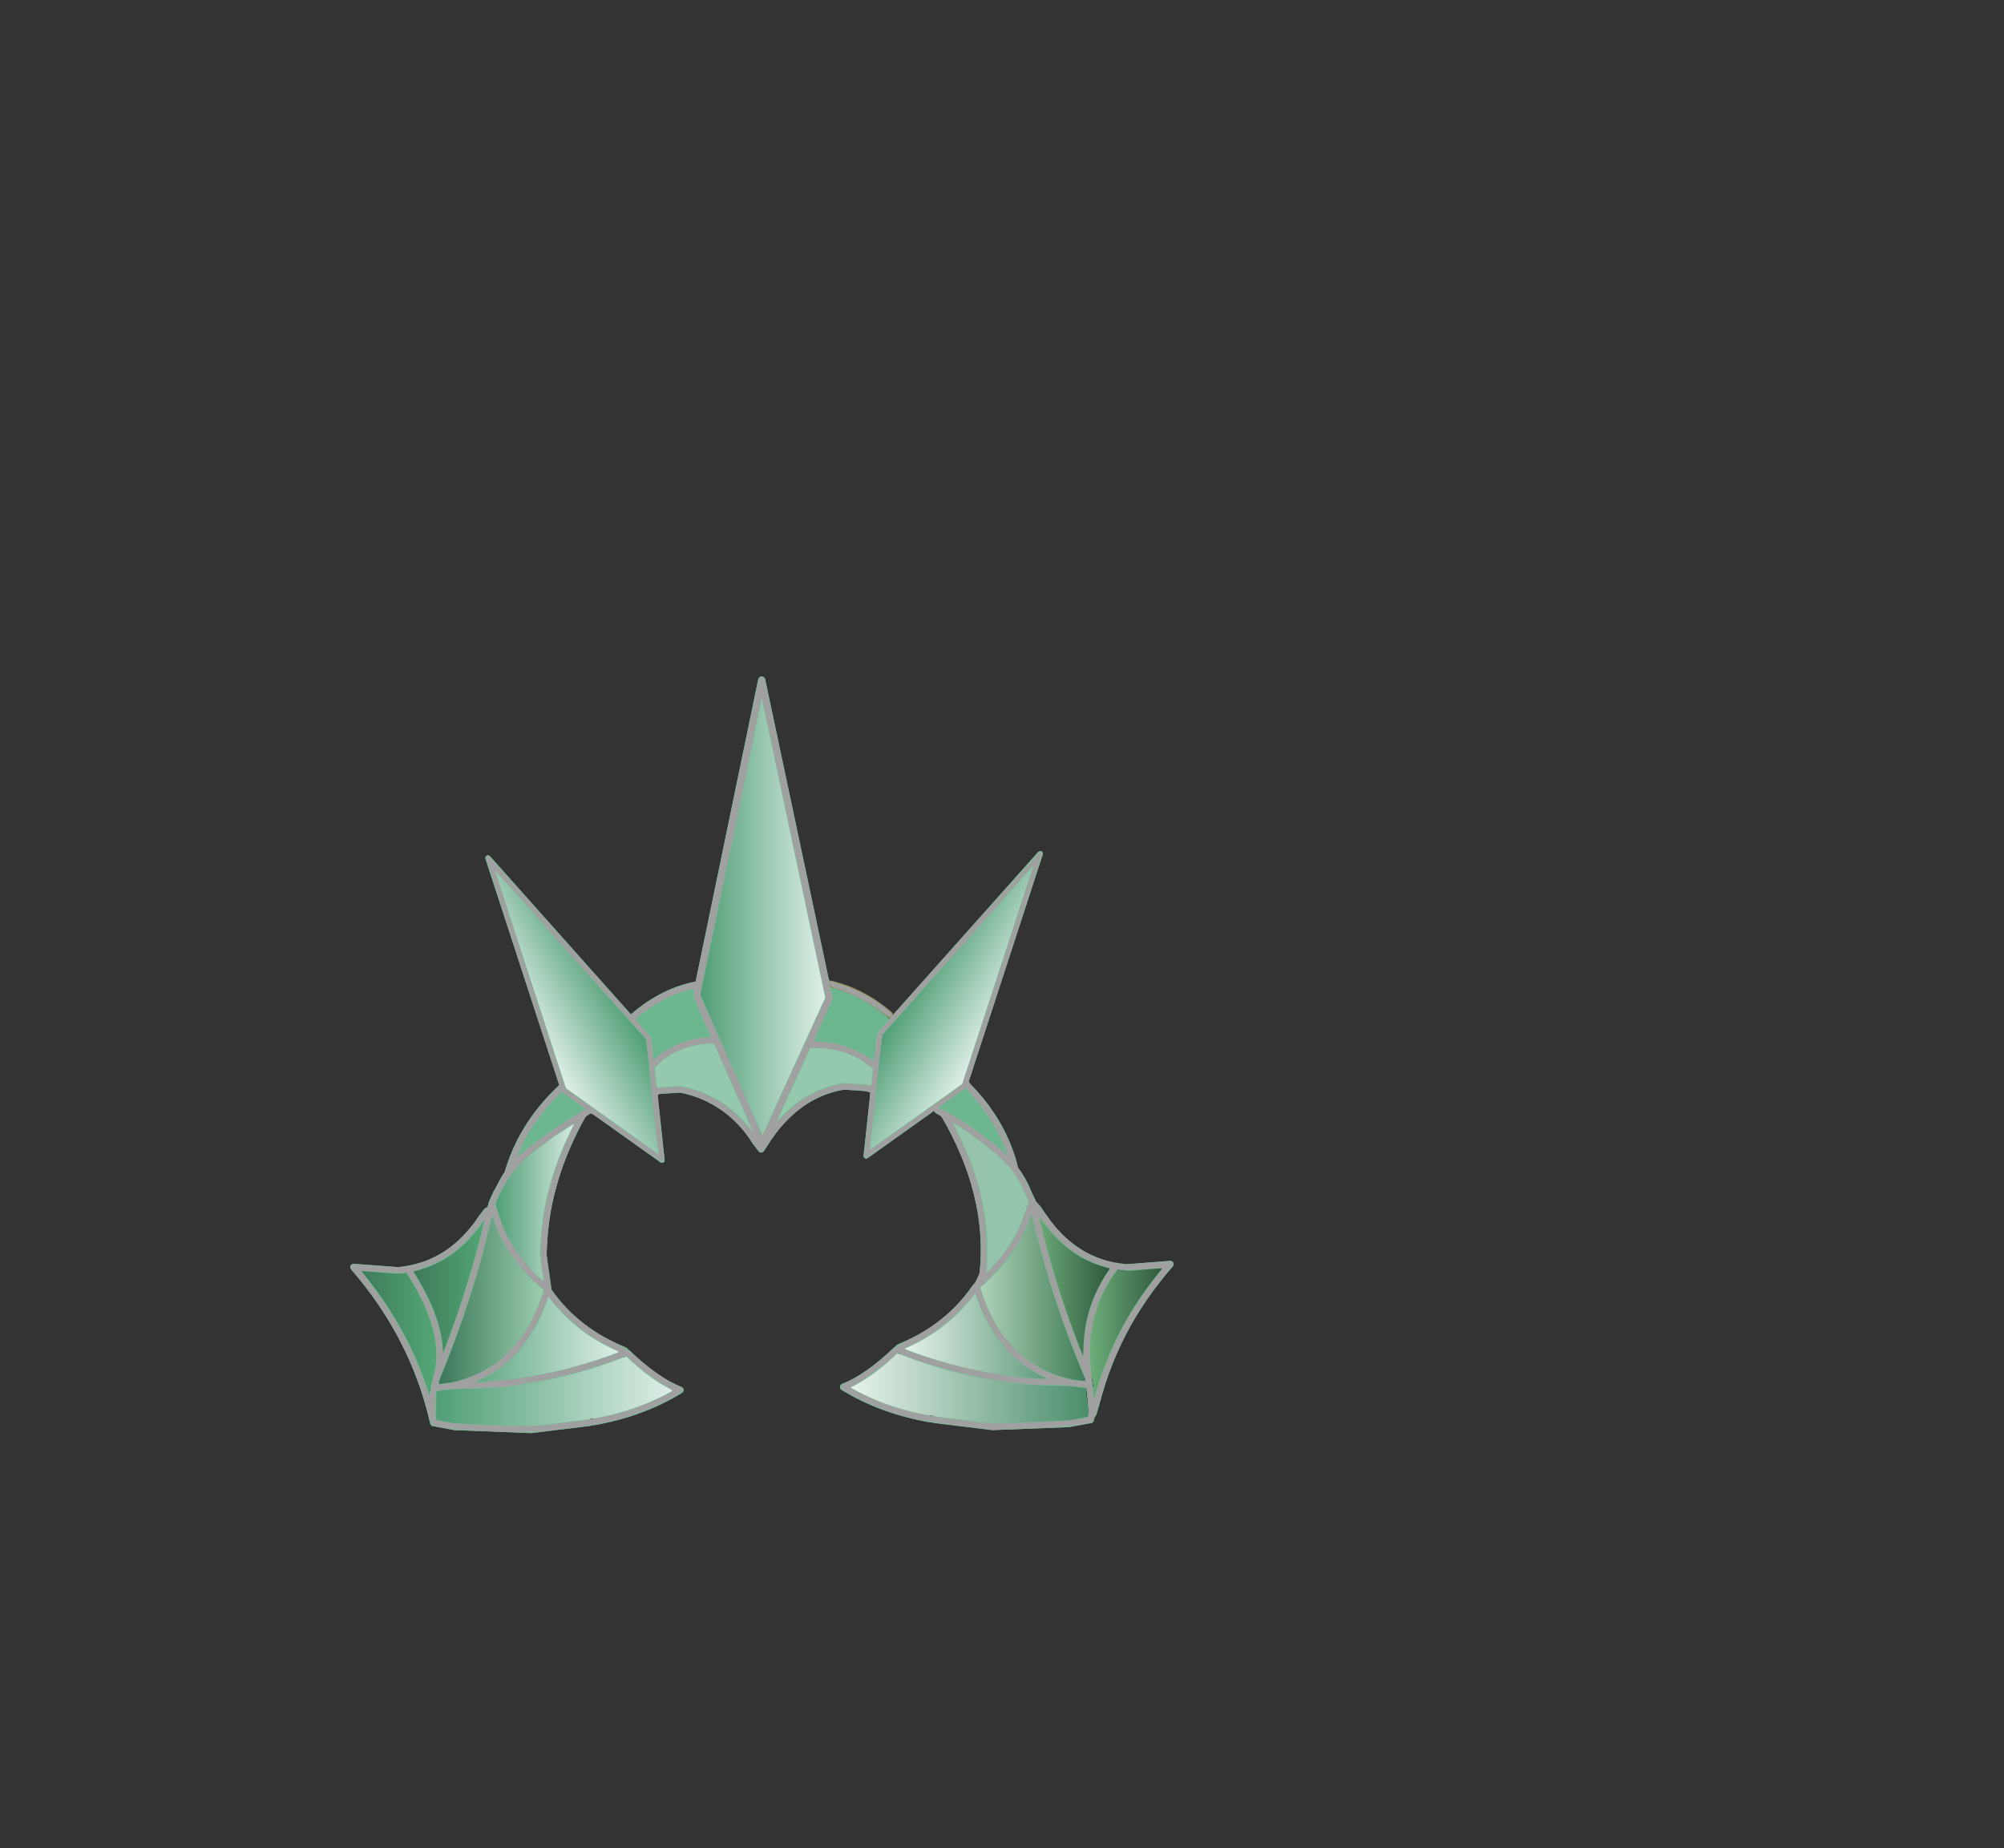 <svg xmlns="http://www.w3.org/2000/svg" xmlns:xlink="http://www.w3.org/1999/xlink" width="100.7" height="92.9"><rect width="100%" height="100%" fill="#333333" stroke="none"/><defs><linearGradient id="c" x1="-819.2" x2="819.2" gradientTransform="matrix(.011 0 0 .017 27.95 40.9)" gradientUnits="userSpaceOnUse" spreadMethod="reflect"><stop offset="0" stop-color="#e7a307"/><stop offset="0" stop-color="#e7a307"/><stop offset=".004" stop-color="#fee7b4"/><stop offset=".02" stop-color="#6b4b03"/><stop offset=".051" stop-color="#a2a2a2"/><stop offset="1" stop-color="#fff"/></linearGradient><linearGradient id="e" x1="-819.2" x2="819.2" gradientTransform="matrix(.01 0 0 .017 109.85 40.45)" gradientUnits="userSpaceOnUse" spreadMethod="reflect"><stop offset="0" stop-color="#e7a307"/><stop offset="0" stop-color="#e7a307"/><stop offset=".004" stop-color="#fee7b4"/><stop offset=".02" stop-color="#6b4b03"/><stop offset=".051" stop-color="#fff"/><stop offset="1" stop-color="#a2a2a2"/><stop offset="1" stop-color="#fff"/></linearGradient><linearGradient id="g" x1="-819.2" x2="819.2" gradientTransform="matrix(.03 0 0 .015 105.85 48.35)" gradientUnits="userSpaceOnUse" spreadMethod="reflect"><stop offset="0" stop-color="#e7a307"/><stop offset="0" stop-color="#e7a307"/><stop offset=".004" stop-color="#fee7b4"/><stop offset=".02" stop-color="#6b4b03"/><stop offset=".051" stop-color="#fff"/><stop offset="1" stop-color="#d9d9d9"/><stop offset="1" stop-color="#fff"/></linearGradient><linearGradient id="i" x1="-819.2" x2="819.2" gradientTransform="matrix(.016 0 0 .009 35.2 47.15)" gradientUnits="userSpaceOnUse" spreadMethod="reflect"><stop offset="0" stop-color="#e7a307"/><stop offset="0" stop-color="#e7a307"/><stop offset=".004" stop-color="#fee7b4"/><stop offset=".02" stop-color="#6b4b03"/><stop offset=".051" stop-color="#c4c4c4"/><stop offset="1" stop-color="#fff"/><stop offset="1" stop-color="#fff"/></linearGradient><linearGradient id="k" x1="-819.2" x2="819.2" gradientTransform="matrix(.016 0 0 .009 102.55 46.7)" gradientUnits="userSpaceOnUse" spreadMethod="reflect"><stop offset="0" stop-color="#e7a307"/><stop offset="0" stop-color="#e7a307"/><stop offset=".004" stop-color="#fee7b4"/><stop offset=".02" stop-color="#6b4b03"/><stop offset=".051" stop-color="#fff"/><stop offset="1" stop-color="#b7b7b7"/><stop offset="1" stop-color="#fff"/></linearGradient><linearGradient id="m" x1="-819.2" x2="819.2" gradientTransform="matrix(.008 0 0 .016 21.7 40.8)" gradientUnits="userSpaceOnUse" spreadMethod="reflect"><stop offset="0" stop-color="#e7a307"/><stop offset="0" stop-color="#e7a307"/><stop offset=".004" stop-color="#fee7b4"/><stop offset=".02" stop-color="#6b4b03"/><stop offset=".051" stop-color="#6f6f6f"/><stop offset="1" stop-color="#e1e1e1"/></linearGradient><linearGradient id="o" x1="-819.2" x2="819.2" gradientTransform="matrix(.008 0 0 .016 35.05 26.75)" gradientUnits="userSpaceOnUse" spreadMethod="reflect"><stop offset="0" stop-color="#e7a307"/><stop offset="0" stop-color="#e7a307"/><stop offset=".004" stop-color="#fee7b4"/><stop offset=".02" stop-color="#6b4b03"/><stop offset=".051" stop-color="#ccc"/><stop offset="1" stop-color="#fff"/></linearGradient><linearGradient id="q" x1="-819.2" x2="819.2" gradientTransform="matrix(.008 0 0 .014 124.2 47.4)" gradientUnits="userSpaceOnUse" spreadMethod="reflect"><stop offset="0" stop-color="#e7a307"/><stop offset="0" stop-color="#e7a307"/><stop offset=".004" stop-color="#fee7b4"/><stop offset=".02" stop-color="#6b4b03"/><stop offset=".051" stop-color="#b3b3b3"/><stop offset="1" stop-color="#737373"/><stop offset="1" stop-color="#fff"/></linearGradient><linearGradient id="s" x1="-819.2" x2="819.2" gradientTransform="matrix(.008 0 0 .015 21.7 40.3)" gradientUnits="userSpaceOnUse" spreadMethod="reflect"><stop offset="0" stop-color="#555"/><stop offset=".51" stop-color="#848484"/><stop offset="1" stop-color="#a6a6a6"/></linearGradient><linearGradient id="u" x1="-819.2" x2="819.2" gradientTransform="matrix(.008 0 0 .016 35.05 26.75)" gradientUnits="userSpaceOnUse" spreadMethod="reflect"><stop offset="0" stop-color="#b3b3b3"/><stop offset=".51" stop-color="#d0d0d0"/><stop offset="1" stop-color="#fff"/></linearGradient><linearGradient id="w" x1="-819.2" x2="819.2" gradientTransform="matrix(.008 0 0 .014 13.8 48.05)" gradientUnits="userSpaceOnUse" spreadMethod="reflect"><stop offset="0" stop-color="#777"/><stop offset=".51" stop-color="#737373"/><stop offset="1" stop-color="#c8c8c8"/></linearGradient><linearGradient id="y" x1="-819.2" x2="819.2" gradientTransform="matrix(.023 0 0 .007 37.8 55.15)" gradientUnits="userSpaceOnUse" spreadMethod="reflect"><stop offset="0" stop-color="#8c8c8c"/><stop offset=".51" stop-color="#a6a6a6"/><stop offset="1" stop-color="#fff"/></linearGradient><linearGradient id="A" x1="-819.2" x2="819.2" gradientTransform="matrix(.016 0 0 .009 35.2 47.2)" gradientUnits="userSpaceOnUse" spreadMethod="reflect"><stop offset="0" stop-color="#8c8c8c"/><stop offset=".51" stop-color="#a6a6a6"/><stop offset="1" stop-color="#fff"/></linearGradient><linearGradient id="C" x1="-819.2" x2="819.2" gradientTransform="matrix(.01 0 0 .017 28.05 40.9)" gradientUnits="userSpaceOnUse" spreadMethod="reflect"><stop offset="0" stop-color="#8c8c8c"/><stop offset=".51" stop-color="#a6a6a6"/><stop offset="1" stop-color="#fff"/></linearGradient><linearGradient id="E" x1="-819.2" x2="819.2" gradientTransform="matrix(.047 0 0 .018 68.8 8.05)" gradientUnits="userSpaceOnUse" spreadMethod="reflect"><stop offset="0" stop-color="#b3b3b3"/><stop offset=".51" stop-color="#a6a6a6"/><stop offset="1" stop-color="#b3b3b3"/></linearGradient><linearGradient id="G" x1="-819.2" x2="819.2" gradientTransform="matrix(.032 0 0 .007 68.7 7.95)" gradientUnits="userSpaceOnUse" spreadMethod="reflect"><stop offset="0" stop-color="#b3b3b3"/><stop offset=".51" stop-color="#d9d9d9"/><stop offset="1" stop-color="#b3b3b3"/></linearGradient><linearGradient id="I" x1="-819.2" x2="819.2" gradientTransform="matrix(.005 0 0 .004 68.4 15.5)" gradientUnits="userSpaceOnUse" spreadMethod="reflect"><stop offset="0" stop-color="#b3b3b3"/><stop offset=".51" stop-color="#d9d9d9"/><stop offset="1" stop-color="#b3b3b3"/></linearGradient><linearGradient id="K" x1="-819.2" x2="819.2" gradientTransform="matrix(.008 0 0 .015 103 26.05)" gradientUnits="userSpaceOnUse" spreadMethod="reflect"><stop offset="0" stop-color="#fff"/><stop offset=".51" stop-color="#d0d0d0"/><stop offset="1" stop-color="#b3b3b3"/></linearGradient><linearGradient id="M" x1="-819.2" x2="819.2" gradientTransform="matrix(.008 0 0 .016 116 40.05)" gradientUnits="userSpaceOnUse" spreadMethod="reflect"><stop offset="0" stop-color="#a6a6a6"/><stop offset=".51" stop-color="#848484"/><stop offset="1" stop-color="#555"/></linearGradient><linearGradient id="O" x1="-819.2" x2="819.2" gradientTransform="matrix(.008 0 0 .014 124.2 47.3)" gradientUnits="userSpaceOnUse" spreadMethod="reflect"><stop offset="0" stop-color="#c8c8c8"/><stop offset=".51" stop-color="#737373"/><stop offset="1" stop-color="#777"/></linearGradient><linearGradient id="Q" x1="-819.2" x2="819.2" gradientTransform="matrix(.01 0 0 .017 109.8 40.55)" gradientUnits="userSpaceOnUse" spreadMethod="reflect"><stop offset="0" stop-color="#fff"/><stop offset=".51" stop-color="#a6a6a6"/><stop offset="1" stop-color="#8c8c8c"/></linearGradient><linearGradient id="S" x1="-819.2" x2="819.2" gradientTransform="matrix(.016 0 0 .009 102.55 46.75)" gradientUnits="userSpaceOnUse" spreadMethod="reflect"><stop offset="0" stop-color="#fff"/><stop offset=".51" stop-color="#a6a6a6"/><stop offset="1" stop-color="#8c8c8c"/></linearGradient><linearGradient id="U" x1="-819.2" x2="819.2" gradientTransform="matrix(.023 0 0 .007 99.95 54.7)" gradientUnits="userSpaceOnUse" spreadMethod="reflect"><stop offset="0" stop-color="#fff"/><stop offset=".51" stop-color="#a6a6a6"/><stop offset="1" stop-color="#8c8c8c"/></linearGradient><linearGradient id="W" x1="-819.2" x2="819.2" gradientTransform="matrix(.011 0 0 .035 9.15 28.75)" gradientUnits="userSpaceOnUse" spreadMethod="reflect"><stop offset="0" stop-color="#e7a307"/><stop offset="0" stop-color="#e7a307"/><stop offset=".004" stop-color="#fee7b4"/><stop offset=".02" stop-color="#6b4b03"/><stop offset=".051" stop-color="#d0d0d0"/><stop offset="1" stop-color="#9d9d9d"/></linearGradient><linearGradient id="d" x1="-819.2" x2="819.2" gradientTransform="matrix(.011 0 0 .017 27.95 40.9)" gradientUnits="userSpaceOnUse" spreadMethod="reflect"><stop offset="0" stop-color="#e7a307"/><stop offset="0" stop-color="#e7a307"/><stop offset=".004" stop-color="#fee7b4"/><stop offset=".02" stop-color="#6b4b03"/><stop offset=".051" stop-color="#a2a2a2"/><stop offset="1" stop-color="#fff"/></linearGradient><linearGradient id="f" x1="-819.2" x2="819.2" gradientTransform="matrix(.01 0 0 .017 109.85 40.45)" gradientUnits="userSpaceOnUse" spreadMethod="reflect"><stop offset="0" stop-color="#e7a307"/><stop offset="0" stop-color="#e7a307"/><stop offset=".004" stop-color="#fee7b4"/><stop offset=".02" stop-color="#6b4b03"/><stop offset=".051" stop-color="#fff"/><stop offset="1" stop-color="#a2a2a2"/><stop offset="1" stop-color="#fff"/></linearGradient><linearGradient id="h" x1="-819.2" x2="819.2" gradientTransform="matrix(.03 0 0 .015 105.85 48.35)" gradientUnits="userSpaceOnUse" spreadMethod="reflect"><stop offset="0" stop-color="#e7a307"/><stop offset="0" stop-color="#e7a307"/><stop offset=".004" stop-color="#fee7b4"/><stop offset=".02" stop-color="#6b4b03"/><stop offset=".051" stop-color="#fff"/><stop offset="1" stop-color="#d9d9d9"/><stop offset="1" stop-color="#fff"/></linearGradient><linearGradient id="j" x1="-819.2" x2="819.2" gradientTransform="matrix(.016 0 0 .009 35.2 47.15)" gradientUnits="userSpaceOnUse" spreadMethod="reflect"><stop offset="0" stop-color="#e7a307"/><stop offset="0" stop-color="#e7a307"/><stop offset=".004" stop-color="#fee7b4"/><stop offset=".02" stop-color="#6b4b03"/><stop offset=".051" stop-color="#c4c4c4"/><stop offset="1" stop-color="#fff"/><stop offset="1" stop-color="#fff"/></linearGradient><linearGradient id="l" x1="-819.2" x2="819.2" gradientTransform="matrix(.016 0 0 .009 102.55 46.7)" gradientUnits="userSpaceOnUse" spreadMethod="reflect"><stop offset="0" stop-color="#e7a307"/><stop offset="0" stop-color="#e7a307"/><stop offset=".004" stop-color="#fee7b4"/><stop offset=".02" stop-color="#6b4b03"/><stop offset=".051" stop-color="#fff"/><stop offset="1" stop-color="#b7b7b7"/><stop offset="1" stop-color="#fff"/></linearGradient><linearGradient id="n" x1="-819.2" x2="819.2" gradientTransform="matrix(.008 0 0 .016 21.7 40.8)" gradientUnits="userSpaceOnUse" spreadMethod="reflect"><stop offset="0" stop-color="#e7a307"/><stop offset="0" stop-color="#e7a307"/><stop offset=".004" stop-color="#fee7b4"/><stop offset=".02" stop-color="#6b4b03"/><stop offset=".051" stop-color="#6f6f6f"/><stop offset="1" stop-color="#e1e1e1"/></linearGradient><linearGradient id="p" x1="-819.2" x2="819.2" gradientTransform="matrix(.008 0 0 .016 35.05 26.75)" gradientUnits="userSpaceOnUse" spreadMethod="reflect"><stop offset="0" stop-color="#e7a307"/><stop offset="0" stop-color="#e7a307"/><stop offset=".004" stop-color="#fee7b4"/><stop offset=".02" stop-color="#6b4b03"/><stop offset=".051" stop-color="#ccc"/><stop offset="1" stop-color="#fff"/></linearGradient><linearGradient id="r" x1="-819.2" x2="819.2" gradientTransform="matrix(.008 0 0 .014 124.2 47.4)" gradientUnits="userSpaceOnUse" spreadMethod="reflect"><stop offset="0" stop-color="#e7a307"/><stop offset="0" stop-color="#e7a307"/><stop offset=".004" stop-color="#fee7b4"/><stop offset=".02" stop-color="#6b4b03"/><stop offset=".051" stop-color="#b3b3b3"/><stop offset="1" stop-color="#737373"/><stop offset="1" stop-color="#fff"/></linearGradient><linearGradient id="t" x1="-819.2" x2="819.2" gradientTransform="matrix(.008 0 0 .015 21.7 40.3)" gradientUnits="userSpaceOnUse" spreadMethod="reflect"><stop offset="0" stop-color="#555"/><stop offset=".51" stop-color="#848484"/><stop offset="1" stop-color="#a6a6a6"/></linearGradient><linearGradient id="v" x1="-819.2" x2="819.2" gradientTransform="matrix(.008 0 0 .016 35.05 26.75)" gradientUnits="userSpaceOnUse" spreadMethod="reflect"><stop offset="0" stop-color="#b3b3b3"/><stop offset=".51" stop-color="#d0d0d0"/><stop offset="1" stop-color="#fff"/></linearGradient><linearGradient id="x" x1="-819.2" x2="819.2" gradientTransform="matrix(.008 0 0 .014 13.8 48.05)" gradientUnits="userSpaceOnUse" spreadMethod="reflect"><stop offset="0" stop-color="#777"/><stop offset=".51" stop-color="#737373"/><stop offset="1" stop-color="#c8c8c8"/></linearGradient><linearGradient id="z" x1="-819.2" x2="819.2" gradientTransform="matrix(.023 0 0 .007 37.8 55.15)" gradientUnits="userSpaceOnUse" spreadMethod="reflect"><stop offset="0" stop-color="#8c8c8c"/><stop offset=".51" stop-color="#a6a6a6"/><stop offset="1" stop-color="#fff"/></linearGradient><linearGradient id="B" x1="-819.2" x2="819.2" gradientTransform="matrix(.016 0 0 .009 35.2 47.2)" gradientUnits="userSpaceOnUse" spreadMethod="reflect"><stop offset="0" stop-color="#8c8c8c"/><stop offset=".51" stop-color="#a6a6a6"/><stop offset="1" stop-color="#fff"/></linearGradient><linearGradient id="D" x1="-819.2" x2="819.2" gradientTransform="matrix(.01 0 0 .017 28.05 40.9)" gradientUnits="userSpaceOnUse" spreadMethod="reflect"><stop offset="0" stop-color="#8c8c8c"/><stop offset=".51" stop-color="#a6a6a6"/><stop offset="1" stop-color="#fff"/></linearGradient><linearGradient id="F" x1="-819.2" x2="819.2" gradientTransform="matrix(.047 0 0 .018 68.8 8.05)" gradientUnits="userSpaceOnUse" spreadMethod="reflect"><stop offset="0" stop-color="#b3b3b3"/><stop offset=".51" stop-color="#a6a6a6"/><stop offset="1" stop-color="#b3b3b3"/></linearGradient><linearGradient id="H" x1="-819.2" x2="819.2" gradientTransform="matrix(.032 0 0 .007 68.7 7.95)" gradientUnits="userSpaceOnUse" spreadMethod="reflect"><stop offset="0" stop-color="#b3b3b3"/><stop offset=".51" stop-color="#d9d9d9"/><stop offset="1" stop-color="#b3b3b3"/></linearGradient><linearGradient id="J" x1="-819.2" x2="819.2" gradientTransform="matrix(.005 0 0 .004 68.4 15.5)" gradientUnits="userSpaceOnUse" spreadMethod="reflect"><stop offset="0" stop-color="#b3b3b3"/><stop offset=".51" stop-color="#d9d9d9"/><stop offset="1" stop-color="#b3b3b3"/></linearGradient><linearGradient id="L" x1="-819.2" x2="819.2" gradientTransform="matrix(.008 0 0 .015 103 26.05)" gradientUnits="userSpaceOnUse" spreadMethod="reflect"><stop offset="0" stop-color="#fff"/><stop offset=".51" stop-color="#d0d0d0"/><stop offset="1" stop-color="#b3b3b3"/></linearGradient><linearGradient id="N" x1="-819.2" x2="819.2" gradientTransform="matrix(.008 0 0 .016 116 40.05)" gradientUnits="userSpaceOnUse" spreadMethod="reflect"><stop offset="0" stop-color="#a6a6a6"/><stop offset=".51" stop-color="#848484"/><stop offset="1" stop-color="#555"/></linearGradient><linearGradient id="P" x1="-819.2" x2="819.2" gradientTransform="matrix(.008 0 0 .014 124.2 47.3)" gradientUnits="userSpaceOnUse" spreadMethod="reflect"><stop offset="0" stop-color="#c8c8c8"/><stop offset=".51" stop-color="#737373"/><stop offset="1" stop-color="#777"/></linearGradient><linearGradient id="R" x1="-819.2" x2="819.2" gradientTransform="matrix(.01 0 0 .017 109.8 40.55)" gradientUnits="userSpaceOnUse" spreadMethod="reflect"><stop offset="0" stop-color="#fff"/><stop offset=".51" stop-color="#a6a6a6"/><stop offset="1" stop-color="#8c8c8c"/></linearGradient><linearGradient id="T" x1="-819.2" x2="819.2" gradientTransform="matrix(.016 0 0 .009 102.55 46.75)" gradientUnits="userSpaceOnUse" spreadMethod="reflect"><stop offset="0" stop-color="#fff"/><stop offset=".51" stop-color="#a6a6a6"/><stop offset="1" stop-color="#8c8c8c"/></linearGradient><linearGradient id="V" x1="-819.2" x2="819.2" gradientTransform="matrix(.023 0 0 .007 99.95 54.7)" gradientUnits="userSpaceOnUse" spreadMethod="reflect"><stop offset="0" stop-color="#fff"/><stop offset=".51" stop-color="#a6a6a6"/><stop offset="1" stop-color="#8c8c8c"/></linearGradient><linearGradient id="X" x1="-819.2" x2="819.2" gradientTransform="matrix(.011 0 0 .035 9.15 28.75)" gradientUnits="userSpaceOnUse" spreadMethod="reflect"><stop offset="0" stop-color="#e7a307"/><stop offset="0" stop-color="#e7a307"/><stop offset=".004" stop-color="#fee7b4"/><stop offset=".02" stop-color="#6b4b03"/><stop offset=".051" stop-color="#d0d0d0"/><stop offset="1" stop-color="#9d9d9d"/></linearGradient><linearGradient id="aa" x1="-819.2" x2="819.2" gradientTransform="matrix(.011 0 0 .017 27.95 40.9)" gradientUnits="userSpaceOnUse" spreadMethod="reflect"><stop offset="0" stop-color="#e7a307"/><stop offset="0" stop-color="#e7a307"/><stop offset=".004" stop-color="#fee7b4"/><stop offset=".02" stop-color="#6b4b03"/><stop offset=".051" stop-color="#a2a2a2"/><stop offset="1" stop-color="#fff"/></linearGradient><linearGradient id="ab" x1="-819.2" x2="819.2" gradientTransform="matrix(.01 0 0 .017 109.85 40.45)" gradientUnits="userSpaceOnUse" spreadMethod="reflect"><stop offset="0" stop-color="#e7a307"/><stop offset="0" stop-color="#e7a307"/><stop offset=".004" stop-color="#fee7b4"/><stop offset=".02" stop-color="#6b4b03"/><stop offset=".051" stop-color="#fff"/><stop offset="1" stop-color="#a2a2a2"/><stop offset="1" stop-color="#fff"/></linearGradient><linearGradient id="ac" x1="-819.2" x2="819.2" gradientTransform="matrix(.03 0 0 .015 105.85 48.35)" gradientUnits="userSpaceOnUse" spreadMethod="reflect"><stop offset="0" stop-color="#e7a307"/><stop offset="0" stop-color="#e7a307"/><stop offset=".004" stop-color="#fee7b4"/><stop offset=".02" stop-color="#6b4b03"/><stop offset=".051" stop-color="#fff"/><stop offset="1" stop-color="#d9d9d9"/><stop offset="1" stop-color="#fff"/></linearGradient><linearGradient id="ad" x1="-819.2" x2="819.2" gradientTransform="matrix(.016 0 0 .009 35.2 47.15)" gradientUnits="userSpaceOnUse" spreadMethod="reflect"><stop offset="0" stop-color="#e7a307"/><stop offset="0" stop-color="#e7a307"/><stop offset=".004" stop-color="#fee7b4"/><stop offset=".02" stop-color="#6b4b03"/><stop offset=".051" stop-color="#c4c4c4"/><stop offset="1" stop-color="#fff"/><stop offset="1" stop-color="#fff"/></linearGradient><linearGradient id="ae" x1="-819.2" x2="819.2" gradientTransform="matrix(.016 0 0 .009 102.55 46.7)" gradientUnits="userSpaceOnUse" spreadMethod="reflect"><stop offset="0" stop-color="#e7a307"/><stop offset="0" stop-color="#e7a307"/><stop offset=".004" stop-color="#fee7b4"/><stop offset=".02" stop-color="#6b4b03"/><stop offset=".051" stop-color="#fff"/><stop offset="1" stop-color="#b7b7b7"/><stop offset="1" stop-color="#fff"/></linearGradient><linearGradient id="af" x1="-819.2" x2="819.2" gradientTransform="matrix(.008 0 0 .016 21.7 40.8)" gradientUnits="userSpaceOnUse" spreadMethod="reflect"><stop offset="0" stop-color="#e7a307"/><stop offset="0" stop-color="#e7a307"/><stop offset=".004" stop-color="#fee7b4"/><stop offset=".02" stop-color="#6b4b03"/><stop offset=".051" stop-color="#6f6f6f"/><stop offset="1" stop-color="#e1e1e1"/></linearGradient><linearGradient id="ag" x1="-819.2" x2="819.2" gradientTransform="matrix(.008 0 0 .016 35.05 26.75)" gradientUnits="userSpaceOnUse" spreadMethod="reflect"><stop offset="0" stop-color="#e7a307"/><stop offset="0" stop-color="#e7a307"/><stop offset=".004" stop-color="#fee7b4"/><stop offset=".02" stop-color="#6b4b03"/><stop offset=".051" stop-color="#ccc"/><stop offset="1" stop-color="#fff"/></linearGradient><linearGradient id="ah" x1="-819.2" x2="819.2" gradientTransform="matrix(.008 0 0 .014 124.2 47.4)" gradientUnits="userSpaceOnUse" spreadMethod="reflect"><stop offset="0" stop-color="#e7a307"/><stop offset="0" stop-color="#e7a307"/><stop offset=".004" stop-color="#fee7b4"/><stop offset=".02" stop-color="#6b4b03"/><stop offset=".051" stop-color="#b3b3b3"/><stop offset="1" stop-color="#737373"/><stop offset="1" stop-color="#fff"/></linearGradient><linearGradient id="ai" x1="-819.2" x2="819.2" gradientTransform="matrix(.008 0 0 .014 13.8 48.05)" gradientUnits="userSpaceOnUse" spreadMethod="reflect"><stop offset="0" stop-color="#e7a307"/><stop offset="0" stop-color="#e7a307"/><stop offset="0" stop-color="#6b4b03"/><stop offset=".004" stop-color="#fee7b4"/><stop offset=".024" stop-color="#3c7759"/><stop offset="1" stop-color="#5a7"/></linearGradient><linearGradient id="aj" x1="-819.2" x2="819.2" gradientTransform="matrix(.008 0 0 .015 21.7 40.3)" gradientUnits="userSpaceOnUse" spreadMethod="reflect"><stop offset="0" stop-color="#e7a307"/><stop offset="0" stop-color="#e7a307"/><stop offset="0" stop-color="#6b4b03"/><stop offset=".004" stop-color="#fee7b4"/><stop offset=".024" stop-color="#3c7759"/><stop offset="1" stop-color="#5a7"/></linearGradient><linearGradient id="ak" x1="-819.2" x2="819.2" gradientTransform="matrix(.01 0 0 .017 28.05 40.9)" gradientUnits="userSpaceOnUse" spreadMethod="reflect"><stop offset="0" stop-color="#e7a307"/><stop offset="0" stop-color="#e7a307"/><stop offset="0" stop-color="#6b4b03"/><stop offset=".004" stop-color="#fee7b4"/><stop offset=".024" stop-color="#3c7759"/><stop offset="1" stop-color="#9ecfb1"/></linearGradient><linearGradient id="al" x1="-819.2" x2="819.2" gradientTransform="matrix(.016 0 0 .009 35.2 47.2)" gradientUnits="userSpaceOnUse" spreadMethod="reflect"><stop offset="0" stop-color="#e7a307"/><stop offset="0" stop-color="#e7a307"/><stop offset="0" stop-color="#6b4b03"/><stop offset=".004" stop-color="#fee7b4"/><stop offset=".024" stop-color="#509e76"/><stop offset="1" stop-color="#e2f1ea"/></linearGradient><linearGradient id="am" x1="-819.2" x2="819.2" gradientTransform="matrix(.023 0 0 .007 37.8 55.15)" gradientUnits="userSpaceOnUse" spreadMethod="reflect"><stop offset="0" stop-color="#e7a307"/><stop offset="0" stop-color="#e7a307"/><stop offset="0" stop-color="#6b4b03"/><stop offset=".004" stop-color="#fee7b4"/><stop offset=".024" stop-color="#509e76"/><stop offset="1" stop-color="#e2f1ea"/></linearGradient><linearGradient id="an" x1="-819.2" x2="819.2" gradientTransform="matrix(.008 0 0 .016 35.05 26.65)" gradientUnits="userSpaceOnUse" spreadMethod="reflect"><stop offset="0" stop-color="#e7a307"/><stop offset="0" stop-color="#e7a307"/><stop offset="0" stop-color="#6b4b03"/><stop offset=".004" stop-color="#fee7b4"/><stop offset=".024" stop-color="#509e76"/><stop offset="1" stop-color="#e2f1ea"/></linearGradient><linearGradient id="ao" x1="-819.2" x2="819.2" gradientUnits="userSpaceOnUse" spreadMethod="reflect"><stop offset="0" stop-color="#e7a307"/><stop offset="0" stop-color="#e7a307"/><stop offset="0" stop-color="#6b4b03"/><stop offset=".004" stop-color="#fee7b4"/><stop offset=".024" stop-color="#e9f3ec"/><stop offset="1" stop-color="#509e76"/></linearGradient><linearGradient id="ap" x1="-819.2" x2="819.2" gradientTransform="matrix(.016 0 0 .009 102.55 46.75)" gradientUnits="userSpaceOnUse" spreadMethod="reflect"><stop offset="0" stop-color="#e7a307"/><stop offset="0" stop-color="#e7a307"/><stop offset="0" stop-color="#6b4b03"/><stop offset=".004" stop-color="#fee7b4"/><stop offset=".024" stop-color="#e9f3ec"/><stop offset="1" stop-color="#488c69"/></linearGradient><linearGradient id="aq" x1="-819.2" x2="819.2" gradientTransform="matrix(.023 0 0 .007 99.95 54.7)" gradientUnits="userSpaceOnUse" spreadMethod="reflect"><stop offset="0" stop-color="#e7a307"/><stop offset="0" stop-color="#e7a307"/><stop offset="0" stop-color="#6b4b03"/><stop offset=".004" stop-color="#fee7b4"/><stop offset=".024" stop-color="#e9f3ec"/><stop offset="1" stop-color="#488c69"/></linearGradient><linearGradient id="ar" x1="-819.2" x2="819.2" gradientTransform="matrix(.01 0 0 .017 109.85 40.45)" gradientUnits="userSpaceOnUse" spreadMethod="reflect"><stop offset="0" stop-color="#e7a307"/><stop offset="0" stop-color="#e7a307"/><stop offset="0" stop-color="#6b4b03"/><stop offset=".004" stop-color="#fee7b4"/><stop offset=".024" stop-color="#acd2b7"/><stop offset="1" stop-color="#407b57"/></linearGradient><linearGradient id="as" x1="-819.2" x2="819.2" gradientTransform="matrix(.008 0 0 .016 116 40.05)" gradientUnits="userSpaceOnUse" spreadMethod="reflect"><stop offset="0" stop-color="#e7a307"/><stop offset="0" stop-color="#e7a307"/><stop offset="0" stop-color="#6b4b03"/><stop offset=".004" stop-color="#fee7b4"/><stop offset=".024" stop-color="#70b17c"/><stop offset="1" stop-color="#284f37"/></linearGradient><linearGradient id="at" x1="-819.2" x2="819.2" gradientTransform="matrix(.008 0 0 .014 124.2 47.4)" gradientUnits="userSpaceOnUse" spreadMethod="reflect"><stop offset="0" stop-color="#e7a307"/><stop offset="0" stop-color="#e7a307"/><stop offset="0" stop-color="#6b4b03"/><stop offset=".004" stop-color="#fee7b4"/><stop offset=".024" stop-color="#70b17c"/><stop offset="1" stop-color="#284f37"/></linearGradient><linearGradient id="au" x1="-819.2" x2="819.2" gradientTransform="matrix(.011 0 0 .035 9.15 28.75)" gradientUnits="userSpaceOnUse" spreadMethod="reflect"><stop offset="0" stop-color="#e7a307"/><stop offset="0" stop-color="#e7a307"/><stop offset="0" stop-color="#6b4b03"/><stop offset=".004" stop-color="#fee7b4"/><stop offset=".024" stop-color="#509e76"/><stop offset="1" stop-color="#e2f1ea"/></linearGradient><g id="ax" transform="translate(-6.8 52.6)"><use xlink:href="#a" width="124.25" height="68.45" transform="translate(6.8 -6.85)"/><use xlink:href="#b" width="19.3" height="58.5" transform="matrix(1.093 0 0 1.217 58.504 -52.609)"/><use xlink:href="#b" width="19.3" height="58.5" transform="matrix(-.71 .41 .457 .791 34.127 -29.45)"/><use xlink:href="#b" width="19.3" height="58.5" transform="matrix(.71 .41 -.457 .791 104.373 -30.1)"/></g><g id="a"><path fill="url(#c)" fill-rule="evenodd" d="M28.15 27.05V27v.05m-8.4 26.45.1-.2-.15.45.05-.25-.05.25-.15 1.05-.1.05h-.05l.25-1.1.1-.25" style="fill:url(#d)" transform="translate(-6.8 6.85)"/><path fill="url(#e)" fill-rule="evenodd" d="m109.7 26.55.05.25-.1-.05.05-.2m-8.4 12.85.2-.15-.15.35-.05-.2m16.9 13.9.1.65.1.45h-.05l-.1-.05-.05-1.05m.1.65.05.45-.05-.45" style="fill:url(#f)" transform="translate(-6.8 6.85)"/><path fill="url(#g)" fill-rule="evenodd" d="M122.35 36.4h.05l-.1.05.05-.05m-3.5 22.35-.35.85.2-.9-.05-.85-.3-2.7-.1-.8.1.05.3 3.6.05.45v.25l.15.05m-.2-.75v-.15.15m-99.1-3.2-.2.4.1-.35.1-.05" style="fill:url(#h)" transform="translate(-6.8 6.85)"/><path fill="url(#i)" fill-rule="evenodd" d="M36.65 40.05 36.5 40l.05-.15.1.2" style="fill:url(#j)" transform="translate(-6.8 6.85)"/><path fill="url(#k)" fill-rule="evenodd" d="m101.2 39.5.1-.1.05.2-.15-.1" style="fill:url(#l)" transform="translate(-6.8 6.85)"/><path fill="url(#m)" fill-rule="evenodd" d="m19.95 52.7.1.05-.2.55.1-.6-.1.6-.1.2-.1.25.1-.4.2-.65m-.2.8v-.15.15" style="fill:url(#n)" transform="translate(-6.8 6.85)"/><path fill="url(#o)" fill-rule="evenodd" d="M36.65 39.85v.2l-.1-.2h.1M28.15 27l.05-.15-.05.2V27" style="fill:url(#p)" transform="translate(-6.8 6.85)"/><path fill="url(#q)" fill-rule="evenodd" d="m118.95 58.55-.1.2-.15-.05v-.25l.25.1" style="fill:url(#r)" transform="translate(-6.8 6.85)"/><path fill="url(#s)" fill-rule="evenodd" d="M15.5 36.85q6-1.05 10.1-6.3l.25-.3.75-1.1.85-1.1.5-.2-.65 2.7q-2.75 11.3-7.25 22.2l-.1-.05.1-.4q1.35-6.5-4.55-15.45" style="fill:url(#t)" transform="translate(-6.8 6.85)"/><path fill="url(#u)" fill-rule="evenodd" d="M41.95 13.45q-2.8 5-4.25 9.85l-.55 2-.15.6-.25 1.15-.2 1.05q-.5 3-.6 6l-.05.45.75 5.3h-.1L34.1 37.7 31.85 35l-.15-.2q-1.4-1.95-2.35-4.25l-1.2-3.5.05-.2.7-1.55.1-.15.05-.1 1.1-2.05.05-.05.05-.1.3-.4q1.05-1.6 2.55-2.85l4.2-3.2 4.65-2.95" style="fill:url(#v)" transform="translate(-6.8 6.85)"/><path fill="url(#w)" fill-rule="evenodd" d="M19.25 59.6q-3-12.75-11.95-23.05l6.75.5.25.65.25-.7.95-.15q5.9 8.95 4.55 15.45l-.1.4-.2.65-.1.4-.25 1.1h.05l-.1.35-.2 1.4-.05.35q-.15 1.3.15 2.65" style="fill:url(#x)" transform="translate(-6.8 6.85)"/><path fill="url(#y)" fill-rule="evenodd" d="M48.45 49.35q4.45 4.3 8.15 5.75-5.75 3.55-13.25 4.85v-.05l-.25.1-9 1.1-11.55-.45-3.2-.6-.1-.45q-.3-1.35-.15-2.65l.05-.35.2-1.4.2-.4 1.95-.25.7-.1 4.65-.1Q37.7 53.7 48 49.65l.25-.4.2.1" style="fill:url(#z)" transform="translate(-6.8 6.85)"/><path fill="url(#A)" fill-rule="evenodd" d="m36.65 40.05.15.25q4.2 5.95 11.45 8.85v.1l-.25.4q-10.3 4.05-21.15 4.7l-4.65.1Q32.9 52.1 36.5 40l.15.05" style="fill:url(#B)" transform="translate(-6.8 6.85)"/><path fill="url(#C)" fill-rule="evenodd" d="m27.95 27.85.2-.8 1.2 3.5q.95 2.3 2.35 4.25l.15.2 2.25 2.7 2.45 2.15-.05.15q-3.6 12.1-14.3 14.45l-.7.1-1.95.25.15-1.05.15-.45.2-.55q4.5-10.9 7.25-22.2l.65-2.7" style="fill:url(#D)" transform="translate(-6.8 6.85)"/><path fill="url(#E)" fill-rule="evenodd" d="M30.55 22.45q2-7.1 7.75-12.65l11.15-11Q54.1-5.25 59.5-6.15l19-.2.65.15Q84-5.15 88.3-1.45l11.6 10.6q5.05 5.05 6.95 11.55l.25 1.05-.7-.9-.2-.2-1.5-1.5-4.15-3.2q-2.1-1.45-4.2-2.55l-1-.55-.7-.45-9.25-6.6q-2.55-2.2-6.75-2.75L61 2.3h-.35q-5.5.55-8.35 4l-.25.25-9.3 6.4-.3.2-.2.1-.3.2-4.65 2.95-4.2 3.2q-1.5 1.25-2.55 2.85" style="fill:url(#F)" transform="translate(-6.8 6.85)"/><path fill="url(#G)" fill-rule="evenodd" d="m94.65 12.4-9.9-2.9-.55-.05-3-.2q-4.9.9-8.45 4.4-2.75-2-6.35-1.15l-2.3.7-.9-.7-1-.65q-2.55-1.55-5.6-2.15l-3 .2-.3.05-10.55 3 9.3-6.4.25-.25q2.85-3.45 8.35-4H61l17.65.75q4.2.55 6.75 2.75l9.25 6.6" style="fill:url(#H)" transform="translate(-6.8 6.85)"/><path fill="url(#I)" fill-rule="evenodd" d="m72.75 13.65.1.1.05.1-.4.05q-1.2 1.15-2.2 2.6l-.4.5-.2.2q-.1.05-.05.25l-.85 1.3-1.05-1.4-.05-.15q-1.5-2.2-3.3-3.75l-.5-.1.05-.1.15-.05 2.3-.7q3.6-.85 6.35 1.15" style="fill:url(#J)" transform="translate(-6.8 6.85)"/><path fill="url(#K)" fill-rule="evenodd" d="M107.1 21.75q1 1.3 1.7 2.85l.05.1.05.15.7 1.55.1.15-.05.2-1.15 3.35q-1 2.3-2.4 4.25l-.1.2q-1.6 2.15-3.9 4.2l.15-1.1q1.3-12.05-5.9-24.25 2.1 1.1 4.2 2.55l4.15 3.2 1.5 1.5.2.2.7.9" style="fill:url(#L)" transform="translate(-6.8 6.85)"/><path fill="url(#M)" fill-rule="evenodd" d="m109.75 26.8.85.95.45.7 1.2 1.65q4.05 5.2 10 6.3l.05.05q-1.3 1.65-2.2 3.5-2.95 5.8-1.9 13.35-4.85-11.35-7.7-23.2l-.75-3.3" style="fill:url(#N)" transform="translate(-6.8 6.85)"/><path fill="url(#O)" fill-rule="evenodd" d="M123.75 36.6h.4l6.4-.5q-3.75 4.3-6.4 9Q121 50.75 119.4 57l-.45 1.55-.25-.1-.05-.45-.3-3.6h.05l-.1-.45-.1-.65q-1.05-7.55 1.9-13.35.9-1.85 2.2-3.5l.1-.05.2.05.7.1.25.7.2-.65" style="fill:url(#P)" transform="translate(-6.8 6.85)"/><path fill="url(#Q)" fill-rule="evenodd" d="M115.6 54q-10.7-2.35-14.25-14.4l.15-.35.6-.5q2.3-2.05 3.9-4.2l.1-.2q1.4-1.95 2.4-4.25l1.15-3.35.1.05.75 3.3q2.85 11.85 7.7 23.2l.05 1.05-1.95-.25-.7-.1" style="fill:url(#R)" transform="translate(-6.8 6.85)"/><path fill="url(#S)" fill-rule="evenodd" d="M89.55 48.7q7.45-3 11.65-9.2l.15.1Q104.9 51.65 115.6 54l-4.65-.1q-10.85-.65-21.1-4.7l-.25-.45-.05-.05" style="fill:url(#T)" transform="translate(-6.8 6.85)"/><path fill="url(#U)" fill-rule="evenodd" d="m118.5 59.6-2.8.5-.45.1-11.55.45-8.95-1.1-.3-.1v.05q-7.5-1.3-13.25-4.85 3.7-1.45 8.15-5.75l.25-.15.25.45q10.25 4.05 21.1 4.7l4.65.1.7.1 1.95.25.1.8.3 2.7.05.85-.2.9" style="fill:url(#V)" transform="translate(-6.8 6.85)"/><path fill="none" stroke="#000" stroke-linecap="round" stroke-linejoin="round" d="m52.7.7 19-.2m9.8 4.9L93.1 16m-5.3 50.4-.15-.05v-.05l.3.1m-5.4-10.65.2-.2m5.8-35.85-.7-.45M41.45 56l.2.2m-5.1 10.6-.15.05h-.1m75.3-5.6h-.05m5.4-17.8-.45-.05-.7-.1m-33 12.3.25.45m-.25-.45-.05-.05m-.2.2.25-.15m28.65 5.6.1.05M87.8 66.4l-.15-.05M45.25 13.4l-9.3 6.4m5.5 36.2v.05l.2.15m-.2-.1-.25.4m.25-.45v.05M36.4 66.85l.15-.05v-.05l-.25.1m58.2-20.6.2-.15m16.7 14.05.1.65.1.45m.25 3.6.05.45m-.35-3.3.3 2.7v.15m.05.7v-.25"/><path fill="none" stroke="#595959" stroke-linecap="round" stroke-linejoin="round" d="m102.9 33.4.05.25m12.5 9.6h.15m1.35.2h.25m-5.15 22.15-.35.85m-23.75-.05h-.15m-75.25.5-.1-.45m8.2-31.55.5-.2m94.65 8.6-.2-.05m-.05 0h-.1m.05.05.05-.05M94.7 46.1l-.15.35-.05-.2m.95-1.75-.15 1.1m16.15 15.6.1.8m-81.8-15.3.1.2m-16.8 13.25.1-.6m-.2.65v.15l-.05.25.15-.45m-.1.05-.1.4m-.25 1.1h.05l.1-.05m-.1.05-.1.35m.4-1.7.1-.2m-.2.45.1-.25"/><path fill="none" stroke="#999" stroke-linecap="round" stroke-linejoin="round" d="M23.75 29.3q2-7.1 7.75-12.65l11.15-11Q47.3 1.6 52.7.7m19-.2.65.15Q77.2 1.7 81.5 5.4M93.1 16q5.05 5.05 6.95 11.55l.25 1.05q1 1.3 1.7 2.85l.05.1.05.15.7 1.55.1.15m.05.25.85.95.45.7 1.2 1.65q4.05 5.2 10 6.3m.15 0 1.35.2m.25 0h.15l6.4-.5q-3.75 4.3-6.4 9-3.15 5.65-4.75 11.9l-.45 1.55-.1.2m-.35.85-2.8.5-.45.1-11.55.45-8.95-1.1m-.3-.05q-7.5-1.3-13.25-4.85 3.7-1.45 8.15-5.75m.2-.2q7.45-3 11.65-9.2l.1-.1m.2-.15.75-1.6q1.3-12.05-5.9-24.25l-1-.55m-.7-.45-9.9-2.9-.55-.05-3-.2q-4.9.9-8.45 4.4m-.25.25q-1.2 1.15-2.2 2.6l-.15.25-.25.25-.25.45-.85 1.3-1.05-1.4-.05-.15q-1.5-2.2-3.3-3.75m-.3-.25-.9-.7-1-.65q-2.55-1.55-5.6-2.15l-3 .2-.3.05-10.55 3-.3.2-.2.1-.3.2q-2.8 5-4.25 9.85l-.55 2-.15.6-.25 1.15-.2 1.05q-.5 3-.6 6l-.05.45.75 5.3v.2l.15.25Q34.2 53.1 41.45 56m.2.2q4.45 4.3 8.15 5.75-5.75 3.55-13.25 4.85m-.25.05-9 1.1-11.55-.45-3.2-.6m-.1-.45Q9.45 53.7.5 43.4l6.75.5.5-.05.95-.15q6-1.05 10.1-6.3l.25-.3.75-1.1.85-1.1m.5-.2.2-.8v-.05l.05-.15.7-1.55.1-.15.05-.1 1.1-2.05.05-.05.05-.1.3-.4q1.05-1.6 2.55-2.85l4.2-3.2 4.65-2.95m80.35 23q-1.3 1.65-2.2 3.5-2.95 5.8-1.9 13.35l.05 1.05-1.95-.25-.7-.1q-10.7-2.35-14.25-14.4m17 14.8.3 3.6M99.6 27.7l-.2-.2-1.5-1.5-4.15-3.2q-2.1-1.45-4.2-2.55m10.75 8.35-.7-.9M45.25 13.4l.25-.25q2.85-3.45 8.35-4h.35l17.65.75q4.2.55 6.75 2.75l9.25 6.6m-4.8 36.8q10.25 4.05 21.1 4.7l4.65.1m-5.95-27.25.05-.2m.05.25.75 3.3m-2 0 1.15-3.35m-3.65 7.8.1-.2m12.25 20.05-.05-.45m.35 3.9.05.85M62.85 24.3q-.05-.2.05-.25l.2-.2.4-.5M41.2 56.5q-10.3 4.05-21.15 4.7l-4.65.1-.7.1-1.95.25-.2.4-.2 1.4-.05.35m12.6-22.15.15.2m-3.7-8v.05l1.2 3.5m-2.05 0 .65-2.7m8.55 12.15q-3.6 12.1-14.3 14.45m14.3-14.45.05-.15m-16.6 12.85-.2.65m-.2 1.45.15-1.05M8.7 43.7q5.9 8.95 4.55 15.45l-.1.4"/><path fill="none" stroke="#999" stroke-linecap="round" stroke-linejoin="round" d="M103.7 36.95q2.85 11.85 7.7 23.2M99.3 41.2q1.4-1.95 2.4-4.25m-6.4 8.65-.6.5m.6-.5q2.3-2.05 3.9-4.2m12.5 25.05.2-.9M12.3 63.8q-.15 1.3.15 2.65m12.6-24.6 2.25 2.7 2.45 2.15m-7.2-9.3q.95 2.3 2.35 4.25M13.25 59.6q4.5-10.9 7.25-22.2m-7.45 22.75.2-.55m-.4 1-.25 1.1"/></g><g id="av"><path fill="url(#W)" fill-rule="evenodd" d="m9 0 9.3 39.4-9.2 18.1L0 39.05 9 0" style="fill:url(#X)" transform="translate(.5 .5)"/><path fill="none" stroke="#999" stroke-linecap="round" stroke-linejoin="round" d="m9.5.5 9.3 39.4L9.6 58 .5 39.55 9.5.5Z"/></g><g id="ay" transform="translate(-6.8 52.6)"><use xlink:href="#Y" width="124.25" height="68.45" transform="translate(6.8 -6.85)"/><use xlink:href="#Z" width="19.3" height="58.5" transform="matrix(1.093 0 0 1.217 58.504 -52.609)"/><use xlink:href="#Z" width="19.3" height="58.5" transform="matrix(-.71 .41 .457 .791 34.127 -29.45)"/><use xlink:href="#Z" width="19.3" height="58.5" transform="matrix(.71 .41 -.457 .791 104.373 -30.1)"/></g><g id="Y"><path fill="url(#c)" fill-rule="evenodd" d="M28.15 27.05V27v.05m-8.3 26.25-.15.45-.15 1.05-.1.05h-.05l.25-1.1.1-.25.1-.2m-.15.45.05-.25-.05.25" style="fill:url(#aa)" transform="translate(-6.8 6.85)"/><path fill="url(#e)" fill-rule="evenodd" d="m109.7 26.55.05.25-.1-.05.05-.2m-8.4 12.85.2-.15-.15.35-.05-.2m17.05 15-.1-.05-.05-1.05.1.65.05.45-.05-.45.1.45h-.05" style="fill:url(#ab)" transform="translate(-6.8 6.85)"/><path fill="url(#g)" fill-rule="evenodd" d="M122.35 36.4h.05l-.1.05.05-.05m-3.5 22.35-.35.85.2-.9-.05-.85-.3-2.7-.1-.8.1.05.3 3.6v-.15.15l.05.45v.25l.15.05m-99.3-3.95-.2.4.1-.35.1-.05" style="fill:url(#ac)" transform="translate(-6.8 6.85)"/><path fill="url(#i)" fill-rule="evenodd" d="M36.65 40.05 36.5 40l.05-.15.1.2" style="fill:url(#ad)" transform="translate(-6.8 6.85)"/><path fill="url(#k)" fill-rule="evenodd" d="m101.2 39.5.1-.1.05.2-.15-.1" style="fill:url(#ae)" transform="translate(-6.8 6.85)"/><path fill="url(#m)" fill-rule="evenodd" d="m19.95 52.7.1.05-.2.55-.1.2v-.15.15l-.1.25.1-.4.2-.65-.1.6.1-.6" style="fill:url(#af)" transform="translate(-6.8 6.85)"/><path fill="url(#o)" fill-rule="evenodd" d="M36.65 39.85v.2l-.1-.2h.1M28.15 27l.05-.15-.05.2V27" style="fill:url(#ag)" transform="translate(-6.8 6.85)"/><path fill="url(#q)" fill-rule="evenodd" d="m118.95 58.55-.1.2-.15-.05v-.25l.25.1" style="fill:url(#ah)" transform="translate(-6.8 6.85)"/><path fill="url(#s)" fill-rule="evenodd" d="M19.25 59.6q-3-12.75-11.95-23.05l6.75.5.25.65.25-.7.95-.15q5.9 8.95 4.55 15.45l-.1.4-.2.65-.1.4-.25 1.1h.05l-.1.35-.2 1.4-.05.35q-.15 1.3.15 2.65" style="fill:url(#ai)" transform="translate(-6.8 6.85)"/><path fill="url(#u)" fill-rule="evenodd" d="M15.5 36.85q6-1.05 10.1-6.3l.25-.3.75-1.1.85-1.1.5-.2-.65 2.7q-2.75 11.3-7.25 22.2l-.1-.05.1-.4q1.35-6.5-4.55-15.45" style="fill:url(#aj)" transform="translate(-6.8 6.85)"/><path fill="url(#w)" fill-rule="evenodd" d="m27.95 27.85.2-.8 1.2 3.5q.95 2.3 2.35 4.25l.15.2 2.25 2.7 2.45 2.15-.05.15q-3.6 12.1-14.3 14.45l-.7.1-1.95.25.15-1.05.15-.45.2-.55q4.5-10.9 7.25-22.2l.65-2.7" style="fill:url(#ak)" transform="translate(-6.8 6.85)"/><path fill="url(#y)" fill-rule="evenodd" d="m36.65 40.05.15.25q4.2 5.95 11.45 8.85v.1l-.25.4q-10.3 4.05-21.15 4.7l-4.65.1Q32.9 52.1 36.5 40l.15.05" style="fill:url(#al)" transform="translate(-6.8 6.85)"/><path fill="url(#A)" fill-rule="evenodd" d="M48.45 49.35q4.45 4.3 8.15 5.75-5.75 3.55-13.25 4.85v-.05l-.25.1-9 1.1-11.55-.45-3.2-.6-.1-.45q-.3-1.35-.15-2.65l.05-.35.2-1.4.2-.4 1.95-.25.7-.1 4.65-.1Q37.7 53.7 48 49.65l.25-.4.2.1" style="fill:url(#am)" transform="translate(-6.8 6.85)"/><path fill="url(#C)" fill-rule="evenodd" d="M41.95 13.45q-2.8 5-4.25 9.85l-.55 2-.15.6-.25 1.15-.2 1.05q-.5 3-.6 6l-.05.45.75 5.3h-.1L34.1 37.7 31.85 35l-.15-.2q-1.4-1.95-2.35-4.25l-1.2-3.5.05-.2.7-1.55.1-.15.05-.1 1.1-2.05.05-.05.05-.1.3-.4q1.05-1.6 2.55-2.85l4.2-3.2 4.65-2.95" style="fill:url(#an)" transform="translate(-6.8 6.85)"/><path fill="#6bb68f" fill-rule="evenodd" d="m52.7.7 19-.2.65.15Q77.2 1.7 81.5 5.4L93.1 16q5.05 5.05 6.95 11.55l.25 1.05-.7-.9-.2-.2-1.5-1.5-4.15-3.2q-2.1-1.45-4.2-2.55l-1-.55-.7-.45-9.25-6.6q-2.55-2.2-6.75-2.75L54.2 9.15h-.35q-5.5.55-8.35 4l-.25.25-9.3 6.4-.3.2-.2.1-.3.2-4.65 2.95-4.2 3.2q-1.5 1.25-2.55 2.85 2-7.1 7.75-12.65l11.15-11Q47.3 1.6 52.7.7"/><path fill="#94c9ad" fill-rule="evenodd" d="m87.85 19.25-9.9-2.9-.55-.05-3-.2q-4.9.9-8.45 4.4l.1.1.05.1-.4.05q-1.2 1.15-2.2 2.6l-.4.5-.2.2q-.1.05-.05.25L62 25.6l-1.05-1.4-.05-.15q-1.5-2.2-3.3-3.75l-.5-.1.05-.1.15-.05-.9-.7-1-.65q-2.55-1.55-5.6-2.15l-3 .2-.3.05-10.55 3 9.3-6.4.25-.25q2.85-3.45 8.35-4h.35l17.65.75q4.2.55 6.75 2.75l9.25 6.6"/><path fill="url(#E)" fill-rule="evenodd" d="M107.1 21.75q1 1.3 1.7 2.85l.05.1.05.15.7 1.55.1.15-.05.2-1.15 3.35q-1 2.3-2.4 4.25l-.1.2q-1.6 2.15-3.9 4.2l.15-1.1q1.3-12.05-5.9-24.25 2.1 1.1 4.2 2.55l4.15 3.2 1.5 1.5.2.2.7.9" style="fill:url(#ao)" transform="translate(-6.8 6.85)"/><path fill="url(#G)" fill-rule="evenodd" d="M89.55 48.7q7.45-3 11.65-9.2l.15.1Q104.9 51.65 115.6 54l-4.65-.1q-10.85-.65-21.1-4.7l-.25-.45-.05-.05" style="fill:url(#ap)" transform="translate(-6.8 6.85)"/><path fill="url(#I)" fill-rule="evenodd" d="m118.5 59.6-2.8.5-.45.1-11.55.45-8.95-1.1-.3-.1v.05q-7.5-1.3-13.25-4.85 3.7-1.45 8.15-5.75l.25-.15.25.45q10.25 4.05 21.1 4.7l4.65.1.7.1 1.95.25.1.8.3 2.7.05.85-.2.9" style="fill:url(#aq)" transform="translate(-6.8 6.85)"/><path fill="url(#K)" fill-rule="evenodd" d="M115.6 54q-10.7-2.35-14.25-14.4l.15-.35.6-.5q2.3-2.05 3.9-4.2l.1-.2q1.4-1.95 2.4-4.25l1.15-3.35.1.05.75 3.3q2.85 11.85 7.7 23.2l.05 1.05-1.95-.25-.7-.1" style="fill:url(#ar)" transform="translate(-6.8 6.85)"/><path fill="url(#M)" fill-rule="evenodd" d="m109.75 26.8.85.95.45.7 1.2 1.65q4.05 5.2 10 6.3l.05.05q-1.3 1.65-2.2 3.5-2.95 5.8-1.9 13.35-4.85-11.35-7.7-23.2l-.75-3.3" style="fill:url(#as)" transform="translate(-6.8 6.85)"/><path fill="url(#O)" fill-rule="evenodd" d="M123.75 36.6h.4l6.4-.5q-3.75 4.3-6.4 9Q121 50.75 119.4 57l-.45 1.55-.25-.1-.05-.45-.3-3.6h.05l-.1-.45-.1-.65q-1.05-7.55 1.9-13.35.9-1.85 2.2-3.5l.1-.05.2.05.7.1.25.7.2-.65" style="fill:url(#at)" transform="translate(-6.8 6.85)"/><path fill="none" stroke="#000" stroke-linecap="round" stroke-linejoin="round" d="m52.7.7 19-.2m9.8 4.9L93.1 16m-5.3 50.4-.15-.05v-.05l.3.1m-5.4-10.65.2-.2m5.8-35.85-.7-.45M41.45 56l.2.2-.2-.15v.05l-.25.4m-4.65 10.3-.15.05h-.1m79.5-23.55.7.1.45.05m-34.4 12.3.25-.15-.05-.05m.05.05.25.45m28.5 5.2-.1-.05m.15.05h-.05M87.8 66.4l-.15-.05M45.25 13.4l-9.3 6.4m5.5 36.2v.05m-4.9 10.75v-.05l-.25.1m.1 0 .15-.05M94.5 46.25l.2-.15M111.55 62l.3 2.7v.15m-.35-4.05-.1-.65m.1.65.1.45m.3 4.3v-.25l-.05-.45"/><path fill="none" stroke="#595959" stroke-linecap="round" stroke-linejoin="round" d="m102.9 33.4.05.25m12.5 9.6h.15l.2.05m1.15.15h.25m-5.15 22.15-.35.85m-23.75-.05h-.15m-75.25.5-.1-.45m8.2-31.55.5-.2m94.35 8.6.05-.05h-.1m-20 1.25-.15 1.1m-.6.5-.15.35-.05-.2m16.95 14.95.1.8m-81.8-15.3.1.2m-16.8 13.25-.15.45m-.15 1.05-.1.05-.1.35m.4-1.85v.15l-.05.25m.15-.45.1-.6m-.2.65-.1.4m-.25 1.1h.05m.3-1.35.1-.2m-.2.45.1-.25"/><path fill="none" stroke="#8d8647" stroke-linecap="round" stroke-linejoin="round" d="m71.7.5.65.15Q77.2 1.7 81.5 5.4"/><path fill="none" stroke="#79b993" stroke-linecap="round" stroke-linejoin="round" d="M93.1 16q5.05 5.05 6.95 11.55l.25 1.05q1 1.3 1.7 2.85l.05.1.05.15.7 1.55.1.15m.05.25.85.95.45.7 1.2 1.65q4.05 5.2 10 6.3m.15 0 1.35.2m.25 0h.15l6.4-.5q-3.75 4.3-6.4 9-3.15 5.65-4.75 11.9l-.45 1.55-.1.2m-.35.85-2.8.5-.45.1-11.55.45-8.95-1.1m-.3-.05q-7.5-1.3-13.25-4.85 3.7-1.45 8.15-5.75m.2-.2q7.45-3 11.65-9.2l.1-.1m.2-.15.75-1.6q1.3-12.05-5.9-24.25l-1-.55m-.7-.45-9.9-2.9-.55-.05-3-.2q-4.9.9-8.45 4.4m-.25.25q-1.2 1.15-2.2 2.6l-.15.25-.25.25-.25.45-.85 1.3-1.05-1.4-.05-.15q-1.5-2.2-3.3-3.75m-.3-.25-.9-.7-1-.65q-2.55-1.55-5.6-2.15l-3 .2-.3.05-10.55 3-.3.2-.2.1-.3.2q-2.8 5-4.25 9.85l-.55 2-.15.6-.25 1.15-.2 1.05q-.5 3-.6 6l-.05.45.75 5.3v.2l.15.25Q34.2 53.1 41.45 56m.2.2q4.45 4.3 8.15 5.75-5.75 3.55-13.25 4.85m-.25.05-9 1.1-11.55-.45-3.2-.6m-.1-.45Q9.45 53.7.5 43.4l6.75.5.5-.05.95-.15q6-1.05 10.1-6.3l.25-.3.75-1.1.85-1.1m.5-.2.2-.8v-.05l.05-.15.7-1.55.1-.15.05-.1 1.1-2.05.05-.05.05-.1.3-.4q2-7.1 7.75-12.65l11.15-11Q47.3 1.6 52.7.7m47.6 27.9-.7-.9-.2-.2-1.5-1.5-4.15-3.2q-2.1-1.45-4.2-2.55m-44.3-6.85.25-.25q2.85-3.45 8.35-4h.35l17.65.75q4.2.55 6.75 2.75l9.25 6.6m-4.8 36.8q10.25 4.05 21.1 4.7l4.65.1q-10.7-2.35-14.25-14.4m8.3-12.85.05-.2m.05.25.75 3.3q2.85 11.85 7.7 23.2-1.05-7.55 1.9-13.35.9-1.85 2.2-3.5m-20.2 2.3q2.3-2.05 3.9-4.2l.1-.2q1.4-1.95 2.4-4.25l1.15-3.35m-7.55 12-.6.5m17.15 18.75-.3-3.6-.05-.45m-.05.4-1.95-.25-.7-.1m2.6-.7.05 1.05m.4 3.5.05.85m-.2.9.2-.9M62.85 24.3q-.05-.2.05-.25l.2-.2.4-.5M41.2 56.5q-10.3 4.05-21.15 4.7l-4.65.1-.7.1-1.95.25-.2.4-.2 1.4-.05.35q-.15 1.3.15 2.65m11.3-37.15q1.05-1.6 2.55-2.85l4.2-3.2 4.65-2.95m-13.8 13.6 1.2 3.5q.95 2.3 2.35 4.25l.15.2 2.25 2.7 2.45 2.15m-8.4-12.85v.05m-8.1 25.7q4.5-10.9 7.25-22.2l.65-2.7m8.55 12.15q-3.6 12.1-14.3 14.45m14.3-14.45.05-.15m-16.5 12.9-.2.55m-.15.45-.15 1.05m.4-2.1-.2.65m.2-.65.1-.4q1.35-6.5-4.55-15.45m4.15 16.9-.25 1.1"/></g><g id="aw"><path fill="url(#Q)" fill-rule="evenodd" d="m9 0 9.3 39.4-9.2 18.1L0 39.05 9 0" style="fill:url(#au)" transform="translate(.5 .5)"/><path fill="none" stroke="#79b993" stroke-linecap="round" stroke-linejoin="round" d="m9.5.5 9.3 39.4L9.6 58 .5 39.55 9.5.5Z"/></g><use xlink:href="#av" id="b" width="19.3" height="58.5"/><use xlink:href="#aw" id="Z" width="19.3" height="58.5"/></defs><use xlink:href="#ax" width="124.25" height="114.2" transform="matrix(.333 0 0 .333 17.6 34.003)"/><use xlink:href="#ay" width="124.25" height="114.2" transform="matrix(.333 0 0 .333 17.6 34.003)"/><path d="M24.324 71.924c-1.264-.049-2.423-.19-2.582-.314-.045-.035-.19-.442-.32-.904-.341-1.198-.601-1.872-1.166-3.02a18.135 18.135 0 0 0-2.074-3.263c-.582-.723-.622-.79-.491-.84.05-.02.598.003 1.218.05 1.203.092 1.47.075 2.175-.14 1.108-.336 1.975-.983 2.82-2.104.222-.294.46-.586.53-.648.07-.062.127-.153.127-.203 0-.097.62-1.35.74-1.495.04-.05.16-.342.266-.651.42-1.221 1.122-2.35 2.089-3.358l.468-.487-1.84-5.656c-1.013-3.111-1.841-5.708-1.841-5.771 0-.064.026-.115.057-.115.032 0 1.664 1.803 3.628 4.007l3.569 4.008.37-.29a7.045 7.045 0 0 1 2.419-1.248c.238-.066.451-.14.474-.165.022-.025.74-3.437 1.597-7.582a1062.45 1062.45 0 0 1 1.59-7.62c.04-.105.195-.081.26.04.027.048.774 3.523 1.66 7.721.886 4.198 1.647 7.788 1.69 7.976l.08.344-.474 1.044c-.261.574-.46 1.058-.443 1.075.018.017.266.053.553.08.813.075 1.661.38 2.215.794l.208.156.04-.195c.022-.108.059-.418.082-.69.04-.479.05-.503.316-.809 1.832-2.101 7.885-8.824 7.946-8.824a.08.08 0 0 1 .08.077c0 .054-3.039 9.453-3.692 11.418-.011.034.152.254.362.49.965 1.078 1.752 2.477 2.03 3.607.04.163.134.378.21.478.074.1.274.474.443.832.17.357.355.704.413.769.058.065.267.344.464.62.937 1.315 2.06 2.09 3.413 2.356.48.095.603.096 1.66.013 1.14-.09 1.29-.087 1.29.021 0 .032-.229.343-.51.692-1.49 1.854-2.437 3.68-3.118 6.01-.236.806-.433 1.306-.515 1.306-.024 0-.271.041-.549.091-.284.051-1.35.126-2.435.172l-1.93.082-1.616-.201c-1.847-.23-2.48-.355-3.52-.694-.939-.307-2.498-1.074-2.498-1.23 0-.076.147-.181.499-.358.548-.275 1.15-.706 1.85-1.325a4.841 4.841 0 0 1 1.059-.704c1.232-.615 2.253-1.439 3.007-2.426.51-.669.572-.824.617-1.544.12-1.932-.388-4.15-1.43-6.251-.433-.871-.524-1.014-.732-1.145l-.237-.15-1.63 1.16c-.896.638-1.671 1.176-1.722 1.195-.125.048-.124.022.064-1.744.088-.826.142-1.518.12-1.54-.065-.065-.58-.13-1.057-.135-1.403-.01-2.94 1.005-4.04 2.668-.174.262-.349.477-.389.477-.04 0-.257-.26-.484-.58-.854-1.2-1.777-1.9-3.03-2.295-.444-.14-.552-.152-1.049-.117-.304.021-.58.055-.611.075-.037.023.005.61.112 1.58.2 1.814.2 1.812.087 1.812-.048 0-.854-.548-1.791-1.217-.937-.67-1.741-1.218-1.787-1.218-.153 0-.365.279-.66.87-.892 1.782-1.427 3.693-1.544 5.512-.037.581-.022.874.08 1.613l.127.904.307.386c.715.899 1.681 1.656 2.857 2.24a4.85 4.85 0 0 1 1.159.782c.61.538 1.634 1.24 2.029 1.39.211.081.262.127.248.226-.026.185-1.475.897-2.522 1.24-1.07.351-1.666.47-3.462.694-1.536.19-1.782.198-3.983.113zm3.826-.378c1.926-.228 2.779-.406 3.896-.812.613-.223 1.69-.722 1.744-.808.022-.035-.127-.155-.343-.276-.464-.259-1.194-.797-1.648-1.213l-.335-.307-.26.111c-.42.18-2.047.7-2.692.86a35.91 35.91 0 0 1-3.119.598c-.114.018-.783.048-1.485.068-1.186.035-1.933.099-2.006.172-.043.042-.051 1.38-.01 1.423.108.108 1.165.223 2.445.266 2.323.078 2.5.074 3.813-.082zm24.002-.06c1.359-.036 2.5-.176 2.553-.315.028-.071-.07-1.38-.105-1.414-.056-.055-1.085-.141-1.695-.142-1.417 0-3.004-.212-4.695-.628-.899-.221-2.465-.719-2.856-.907l-.23-.112-.466.412c-.457.405-1.436 1.096-1.757 1.24-.09.04-.163.098-.163.128 0 .08 1.247.657 1.93.894.953.33 1.856.517 3.505.729 1.16.149 1.691.192 2.138.173.327-.015 1.155-.04 1.841-.058zm2.982-1.628c.3-1.08 1-2.686 1.63-3.741.34-.571 1-1.518 1.4-2.009.146-.178.25-.339.23-.358-.018-.018-.441-.003-.94.035-.498.037-1.002.052-1.119.033-.205-.035-.22-.024-.432.294-.886 1.335-1.27 2.934-1.109 4.625.042.434.088.97.105 1.19.016.221.046.401.067.4.02 0 .096-.21.168-.47zm-33.332-.647c.14-.63.158-.814.129-1.336-.058-1.033-.435-2.14-1.13-3.323l-.342-.58h-.429c-.235 0-.747-.028-1.136-.06-.39-.032-.718-.048-.73-.035-.014.012.238.37.558.796.714.947 1.23 1.77 1.723 2.743.363.717.878 1.956 1.034 2.49.093.317.1.302.323-.695zm1.215.218c.511-.127 1.438-.556 1.837-.85.354-.26 1.066-.986 1.367-1.393.305-.41.722-1.218.955-1.848l.182-.495-.314-.27c-1.014-.87-1.83-2.045-2.16-3.11-.059-.188-.123-.341-.143-.341-.02 0-.1.26-.176.579-.529 2.213-1.357 4.78-2.284 7.08-.15.375-.274.715-.274.757 0 .092.355.054 1.01-.11zm1.604.007c.278-.032.692-.074.92-.093.66-.053 2.067-.306 2.958-.53.78-.197 2.316-.683 2.544-.805.09-.048 0-.113-.523-.384-.347-.18-.845-.48-1.106-.667-.5-.358-1.306-1.113-1.654-1.549l-.206-.257-.169.435c-.393 1.015-.928 1.884-1.586 2.577-.458.482-.789.72-1.475 1.067-.229.115-.416.222-.416.238 0 .042.145.035.713-.032zm29.937-.066c0-.037-.162-.467-.36-.957a49.132 49.132 0 0 1-2.201-6.83c-.077-.317-.155-.558-.175-.534-.02.024-.085.177-.144.34-.336.928-.932 1.821-1.79 2.682l-.661.663.22.585c.396 1.044.777 1.672 1.439 2.37a5.591 5.591 0 0 0 2.37 1.504c.676.222 1.302.308 1.302.177zm-2.347-.306c-.82-.432-1.25-.776-1.781-1.423a7.98 7.98 0 0 1-1.196-2.082l-.227-.581-.208.255c-.832 1.017-1.983 1.914-3.09 2.407-.389.173-.414.153.654.519 1.747.598 4.477 1.13 5.908 1.15l.416.006-.476-.25zm2.286-1.662c.117-1.352.472-2.379 1.212-3.5l.105-.16-.286-.085c-1.179-.352-2.164-1.048-2.965-2.094-.187-.244-.348-.435-.358-.425-.03.03.435 1.844.719 2.805.412 1.398 1.431 4.292 1.49 4.233.01-.01.048-.358.083-.774zm-31.63-.964a51.11 51.11 0 0 0 1.224-4.004c.266-1.006.317-1.329.166-1.059a8.315 8.315 0 0 1-.423.557c-.664.826-1.568 1.463-2.52 1.777-.289.095-.535.18-.547.187-.013.007.084.195.215.416.711 1.203 1.106 2.28 1.236 3.373l.042.357.116-.268c.063-.147.284-.748.491-1.336zm4.465-2.153c-.101-.355-.17-1.288-.138-1.856.102-1.786.557-3.54 1.35-5.213.19-.4.32-.728.29-.728-.098 0-1.048.637-1.707 1.144-1.04.8-1.504 1.337-1.992 2.307l-.281.559.201.594c.278.818.544 1.32 1.085 2.05.445.6 1.05 1.246 1.166 1.246.03 0 .042-.046.026-.103zM50.663 62.7a6.569 6.569 0 0 0 .859-1.762l.188-.569-.212-.464c-.44-.964-.928-1.538-2.052-2.41-.746-.58-1.455-1.067-1.55-1.067-.028 0 .069.239.215.531 1.01 2.009 1.452 3.82 1.459 5.973l.004 1.07.386-.411c.212-.226.529-.627.703-.891zm-23.518-5.45a25.75 25.75 0 0 1 1.426-.97c.457-.287.84-.528.849-.536.009-.007-.256-.206-.588-.44l-.606-.428-.263.256a10.855 10.855 0 0 0-1.195 1.474c-.258.403-.694 1.226-.753 1.423-.04.133-.018.124.246-.094.16-.131.558-.44.884-.685zm23.378.495a9.615 9.615 0 0 0-1.685-2.709l-.316-.352-.695.497-.695.497.173.073c.616.259 2.287 1.406 3.026 2.077.152.138.285.244.294.235.01-.009-.037-.152-.102-.318zm-17.437.064c-.1-.727-.278-2.248-.308-2.628-.02-.245-.093-1.01-.164-1.699l-.129-1.253-1.214-1.356c-.668-.746-1.545-1.72-1.948-2.163a352.901 352.901 0 0 1-2.582-2.906c-1.016-1.155-1.856-2.077-1.864-2.05-.015.05 3.51 10.938 3.553 10.977.064.057 4.65 3.3 4.666 3.3.011 0 .007-.1-.01-.222zm12.936-1.627a301.91 301.91 0 0 0 2.317-1.654c.057-.05 3.62-10.994 3.59-11.025-.023-.023-.093.055-1.974 2.206-.654.747-1.484 1.68-1.845 2.073-.736.803-3.642 4.053-3.747 4.191-.037.05-.125.69-.195 1.426-.122 1.27-.387 3.695-.458 4.172-.018.123-.015.223.005.223.021 0 1.06-.725 2.307-1.612zM39.99 53.46l1.51-3.297-1.587-7.484c-.872-4.116-1.602-7.51-1.62-7.543-.043-.072.005-.29-.721 3.326a389.71 389.71 0 0 1-.72 3.534c-.48 2.17-1.658 7.84-1.658 7.974 0 .064.351.895.78 1.847.43.953 1.095 2.454 1.478 3.336.383.882.732 1.679.775 1.77l.078.168.088-.167c.048-.092.767-1.65 1.597-3.464zm-3.107 1.225-.988-2.235h-.341c-.765 0-1.82.418-2.393.948l-.293.27.042.454c.023.25.059.48.079.512.023.036.261.04.63.012.529-.04.645-.03 1.077.095a5.35 5.35 0 0 1 1.56.7c.454.294 1.124.903 1.403 1.275.098.131.186.23.196.221.01-.01-.428-1.023-.972-2.252zm3.38.621c.41-.279 1.189-.628 1.676-.75.367-.093.51-.099 1.129-.045.39.034.717.055.727.047a3.04 3.04 0 0 0 .052-.43l.035-.414-.323-.245c-.636-.48-1.464-.758-2.357-.792l-.496-.019-.855 1.87c-.47 1.029-.856 1.882-.856 1.897 0 .014.22-.188.49-.449s.62-.563.777-.67zm-6.406-2.707c.555-.267 1.21-.446 1.637-.446.174 0 .238-.022.217-.074-.016-.04-.222-.511-.458-1.045-.328-.745-.42-1.01-.394-1.143.028-.14.014-.173-.072-.173-.15 0-.865.249-1.281.446-.398.188-1.319.79-1.479.967-.104.115-.098.128.258.526.2.224.386.46.412.526.026.065.066.339.09.608l.043.49.247-.213c.135-.116.486-.328.78-.47z" style="fill:#a0a0a0;stroke:none;stroke-width:.059"/><path d="M44.193 50.783c-.535-.405-1.617-.96-2.105-1.081-.271-.067-.33-.106-.366-.24-.024-.089-.034-.16-.022-.16.012 0 .244.069.515.154a7.12 7.12 0 0 1 2.353 1.266c.257.205.302.267.245.336-.039.046-.087.084-.108.084-.02 0-.25-.162-.512-.36z" style="fill:#a0a0a0;stroke:none;stroke-width:.059"/></svg>